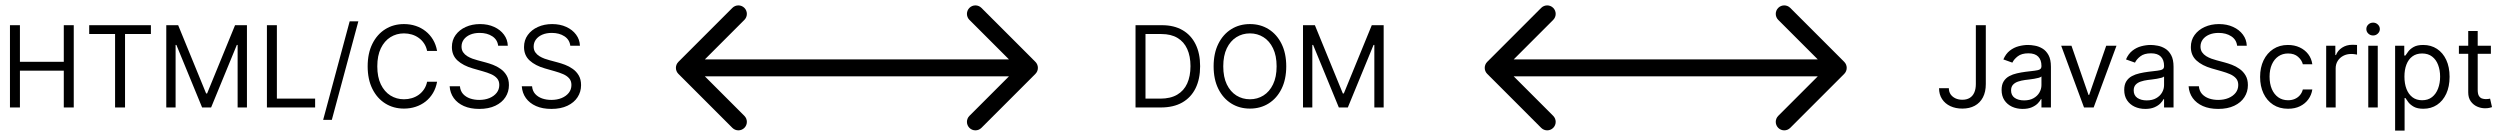 <svg width="442" height="24" viewBox="0 0 442 24" fill="none" xmlns="http://www.w3.org/2000/svg">
<path d="M1.761 19V4.455H3.523V10.932H11.278V4.455H13.04V19H11.278V12.494H3.523V19H1.761ZM15.771 6.017V4.455H26.68V6.017H22.106V19H20.345V6.017H15.771ZM29.398 4.455H31.5L36.444 16.528H36.614L41.557 4.455H43.659V19H42.012V7.949H41.87L37.324 19H35.733L31.188 7.949H31.046V19H29.398V4.455ZM47.191 19V4.455H48.952V17.438H55.714V19H47.191ZM63.356 3.773L58.668 21.188H57.134L61.822 3.773H63.356ZM77.275 9H75.513C75.409 8.493 75.227 8.048 74.966 7.665C74.711 7.281 74.398 6.959 74.029 6.699C73.664 6.434 73.259 6.235 72.814 6.102C72.369 5.97 71.905 5.903 71.422 5.903C70.541 5.903 69.744 6.126 69.029 6.571C68.319 7.016 67.753 7.672 67.331 8.538C66.915 9.405 66.706 10.468 66.706 11.727C66.706 12.987 66.915 14.05 67.331 14.916C67.753 15.783 68.319 16.438 69.029 16.884C69.744 17.329 70.541 17.551 71.422 17.551C71.905 17.551 72.369 17.485 72.814 17.352C73.259 17.22 73.664 17.023 74.029 16.763C74.398 16.498 74.711 16.173 74.966 15.79C75.227 15.402 75.409 14.956 75.513 14.454H77.275C77.142 15.198 76.9 15.863 76.55 16.45C76.2 17.037 75.764 17.537 75.243 17.949C74.722 18.356 74.138 18.666 73.489 18.879C72.845 19.092 72.156 19.199 71.422 19.199C70.182 19.199 69.079 18.896 68.113 18.29C67.147 17.684 66.387 16.822 65.833 15.704C65.279 14.587 65.002 13.261 65.002 11.727C65.002 10.193 65.279 8.867 65.833 7.75C66.387 6.633 67.147 5.771 68.113 5.165C69.079 4.559 70.182 4.256 71.422 4.256C72.156 4.256 72.845 4.362 73.489 4.575C74.138 4.788 74.722 5.101 75.243 5.513C75.764 5.92 76.2 6.417 76.55 7.004C76.9 7.587 77.142 8.252 77.275 9ZM88.075 8.091C87.99 7.371 87.644 6.812 87.038 6.415C86.432 6.017 85.689 5.818 84.808 5.818C84.164 5.818 83.601 5.922 83.118 6.131C82.64 6.339 82.266 6.625 81.996 6.99C81.731 7.355 81.598 7.769 81.598 8.233C81.598 8.621 81.69 8.955 81.875 9.234C82.064 9.509 82.306 9.739 82.599 9.923C82.893 10.103 83.201 10.252 83.523 10.371C83.845 10.484 84.141 10.577 84.41 10.648L85.888 11.046C86.267 11.145 86.688 11.282 87.152 11.457C87.621 11.633 88.068 11.872 88.494 12.175C88.925 12.473 89.28 12.857 89.56 13.325C89.839 13.794 89.979 14.369 89.979 15.051C89.979 15.837 89.773 16.547 89.361 17.182C88.954 17.816 88.357 18.32 87.571 18.695C86.79 19.069 85.84 19.256 84.723 19.256C83.681 19.256 82.779 19.088 82.017 18.751C81.26 18.415 80.663 17.947 80.227 17.345C79.796 16.744 79.553 16.046 79.496 15.25H81.314C81.361 15.799 81.546 16.254 81.868 16.614C82.195 16.969 82.606 17.234 83.104 17.409C83.606 17.579 84.145 17.665 84.723 17.665C85.395 17.665 85.999 17.556 86.534 17.338C87.069 17.116 87.493 16.808 87.805 16.415C88.118 16.017 88.274 15.553 88.274 15.023C88.274 14.54 88.139 14.147 87.869 13.844C87.599 13.541 87.244 13.294 86.804 13.105C86.364 12.916 85.888 12.75 85.376 12.608L83.587 12.097C82.45 11.77 81.551 11.303 80.888 10.697C80.225 10.091 79.894 9.298 79.894 8.318C79.894 7.504 80.114 6.794 80.554 6.188C80.999 5.577 81.596 5.103 82.344 4.767C83.097 4.426 83.937 4.256 84.865 4.256C85.803 4.256 86.636 4.424 87.365 4.76C88.094 5.091 88.672 5.546 89.098 6.124C89.529 6.701 89.756 7.357 89.78 8.091H88.075ZM100.829 8.091C100.744 7.371 100.398 6.812 99.792 6.415C99.186 6.017 98.443 5.818 97.562 5.818C96.918 5.818 96.355 5.922 95.872 6.131C95.394 6.339 95.019 6.625 94.75 6.99C94.484 7.355 94.352 7.769 94.352 8.233C94.352 8.621 94.444 8.955 94.629 9.234C94.818 9.509 95.06 9.739 95.353 9.923C95.647 10.103 95.955 10.252 96.277 10.371C96.599 10.484 96.894 10.577 97.164 10.648L98.642 11.046C99.02 11.145 99.442 11.282 99.906 11.457C100.375 11.633 100.822 11.872 101.248 12.175C101.679 12.473 102.034 12.857 102.314 13.325C102.593 13.794 102.733 14.369 102.733 15.051C102.733 15.837 102.527 16.547 102.115 17.182C101.708 17.816 101.111 18.32 100.325 18.695C99.544 19.069 98.594 19.256 97.477 19.256C96.435 19.256 95.533 19.088 94.771 18.751C94.013 18.415 93.417 17.947 92.981 17.345C92.55 16.744 92.306 16.046 92.25 15.25H94.068C94.115 15.799 94.3 16.254 94.622 16.614C94.948 16.969 95.36 17.234 95.858 17.409C96.359 17.579 96.899 17.665 97.477 17.665C98.149 17.665 98.753 17.556 99.288 17.338C99.823 17.116 100.247 16.808 100.559 16.415C100.872 16.017 101.028 15.553 101.028 15.023C101.028 14.54 100.893 14.147 100.623 13.844C100.353 13.541 99.998 13.294 99.558 13.105C99.118 12.916 98.642 12.75 98.13 12.608L96.341 12.097C95.204 11.77 94.305 11.303 93.642 10.697C92.979 10.091 92.647 9.298 92.647 8.318C92.647 7.504 92.868 6.794 93.308 6.188C93.753 5.577 94.35 5.103 95.098 4.767C95.85 4.426 96.691 4.256 97.619 4.256C98.556 4.256 99.39 4.424 100.119 4.76C100.848 5.091 101.426 5.546 101.852 6.124C102.283 6.701 102.51 7.357 102.534 8.091H100.829Z" fill="black"/>
<path d="M205.25 19H200.761V4.455H205.449C206.86 4.455 208.067 4.746 209.071 5.328C210.075 5.906 210.844 6.737 211.379 7.821C211.914 8.901 212.182 10.193 212.182 11.699C212.182 13.214 211.912 14.518 211.372 15.612C210.832 16.701 210.046 17.539 209.014 18.126C207.982 18.709 206.727 19 205.25 19ZM202.523 17.438H205.136C206.339 17.438 207.336 17.206 208.126 16.741C208.917 16.277 209.507 15.617 209.895 14.76C210.283 13.903 210.477 12.883 210.477 11.699C210.477 10.525 210.286 9.514 209.902 8.666C209.518 7.814 208.946 7.161 208.183 6.706C207.421 6.247 206.472 6.017 205.335 6.017H202.523V17.438ZM227.409 11.727C227.409 13.261 227.132 14.587 226.578 15.704C226.024 16.822 225.264 17.684 224.298 18.29C223.332 18.896 222.229 19.199 220.989 19.199C219.748 19.199 218.645 18.896 217.679 18.29C216.713 17.684 215.953 16.822 215.399 15.704C214.845 14.587 214.568 13.261 214.568 11.727C214.568 10.193 214.845 8.867 215.399 7.75C215.953 6.633 216.713 5.771 217.679 5.165C218.645 4.559 219.748 4.256 220.989 4.256C222.229 4.256 223.332 4.559 224.298 5.165C225.264 5.771 226.024 6.633 226.578 7.75C227.132 8.867 227.409 10.193 227.409 11.727ZM225.705 11.727C225.705 10.468 225.494 9.405 225.072 8.538C224.656 7.672 224.09 7.016 223.375 6.571C222.665 6.126 221.869 5.903 220.989 5.903C220.108 5.903 219.31 6.126 218.595 6.571C217.885 7.016 217.319 7.672 216.898 8.538C216.481 9.405 216.273 10.468 216.273 11.727C216.273 12.987 216.481 14.05 216.898 14.916C217.319 15.783 217.885 16.438 218.595 16.884C219.31 17.329 220.108 17.551 220.989 17.551C221.869 17.551 222.665 17.329 223.375 16.884C224.09 16.438 224.656 15.783 225.072 14.916C225.494 14.05 225.705 12.987 225.705 11.727ZM230.371 4.455H232.473L237.416 16.528H237.587L242.53 4.455H244.632V19H242.984V7.949H242.842L238.297 19H236.706L232.161 7.949H232.018V19H230.371V4.455Z" fill="black"/>
<path d="M349.33 4.455H351.091V14.852C351.091 15.78 350.92 16.569 350.58 17.217C350.239 17.866 349.758 18.358 349.138 18.695C348.518 19.031 347.786 19.199 346.943 19.199C346.148 19.199 345.44 19.055 344.82 18.766C344.199 18.472 343.712 18.055 343.357 17.516C343.001 16.976 342.824 16.334 342.824 15.591H344.557C344.557 16.003 344.659 16.363 344.862 16.671C345.071 16.974 345.355 17.21 345.714 17.381C346.074 17.551 346.484 17.636 346.943 17.636C347.45 17.636 347.881 17.53 348.236 17.317C348.591 17.104 348.861 16.791 349.045 16.379C349.235 15.963 349.33 15.454 349.33 14.852V4.455ZM357.604 19.256C356.912 19.256 356.285 19.125 355.722 18.865C355.158 18.6 354.711 18.219 354.379 17.722C354.048 17.22 353.882 16.614 353.882 15.903C353.882 15.278 354.005 14.772 354.251 14.383C354.498 13.991 354.827 13.683 355.239 13.46C355.651 13.238 356.105 13.072 356.602 12.963C357.104 12.849 357.608 12.759 358.115 12.693C358.778 12.608 359.315 12.544 359.727 12.501C360.144 12.454 360.447 12.376 360.636 12.267C360.83 12.158 360.928 11.969 360.928 11.699V11.642C360.928 10.941 360.736 10.397 360.352 10.008C359.973 9.62 359.398 9.426 358.626 9.426C357.826 9.426 357.199 9.601 356.744 9.952C356.29 10.302 355.97 10.676 355.786 11.074L354.195 10.506C354.479 9.843 354.857 9.327 355.331 8.957C355.809 8.583 356.33 8.323 356.893 8.176C357.462 8.025 358.02 7.949 358.57 7.949C358.92 7.949 359.322 7.991 359.777 8.077C360.236 8.157 360.679 8.325 361.105 8.581C361.536 8.837 361.893 9.223 362.178 9.739C362.462 10.255 362.604 10.946 362.604 11.812V19H360.928V17.523H360.842C360.729 17.759 360.539 18.013 360.274 18.283C360.009 18.553 359.656 18.782 359.216 18.972C358.776 19.161 358.238 19.256 357.604 19.256ZM357.859 17.75C358.522 17.75 359.081 17.62 359.536 17.359C359.995 17.099 360.34 16.763 360.572 16.351C360.809 15.939 360.928 15.506 360.928 15.051V13.517C360.857 13.602 360.7 13.68 360.459 13.751C360.222 13.818 359.947 13.877 359.635 13.929C359.327 13.976 359.027 14.019 358.733 14.057C358.444 14.09 358.21 14.118 358.03 14.142C357.594 14.199 357.187 14.291 356.808 14.419C356.434 14.542 356.131 14.729 355.899 14.98C355.672 15.226 355.558 15.562 355.558 15.989C355.558 16.571 355.774 17.011 356.205 17.31C356.64 17.603 357.192 17.75 357.859 17.75ZM374.193 8.091L370.159 19H368.454L364.42 8.091H366.238L369.25 16.784H369.363L372.375 8.091H374.193ZM379.283 19.256C378.592 19.256 377.965 19.125 377.401 18.865C376.838 18.6 376.39 18.219 376.059 17.722C375.728 17.22 375.562 16.614 375.562 15.903C375.562 15.278 375.685 14.772 375.931 14.383C376.177 13.991 376.506 13.683 376.918 13.46C377.33 13.238 377.785 13.072 378.282 12.963C378.784 12.849 379.288 12.759 379.795 12.693C380.458 12.608 380.995 12.544 381.407 12.501C381.824 12.454 382.127 12.376 382.316 12.267C382.51 12.158 382.607 11.969 382.607 11.699V11.642C382.607 10.941 382.415 10.397 382.032 10.008C381.653 9.62 381.078 9.426 380.306 9.426C379.506 9.426 378.879 9.601 378.424 9.952C377.969 10.302 377.65 10.676 377.465 11.074L375.874 10.506C376.158 9.843 376.537 9.327 377.011 8.957C377.489 8.583 378.01 8.323 378.573 8.176C379.141 8.025 379.7 7.949 380.249 7.949C380.6 7.949 381.002 7.991 381.457 8.077C381.916 8.157 382.359 8.325 382.785 8.581C383.216 8.837 383.573 9.223 383.857 9.739C384.141 10.255 384.283 10.946 384.283 11.812V19H382.607V17.523H382.522C382.408 17.759 382.219 18.013 381.954 18.283C381.689 18.553 381.336 18.782 380.896 18.972C380.455 19.161 379.918 19.256 379.283 19.256ZM379.539 17.75C380.202 17.75 380.761 17.62 381.215 17.359C381.674 17.099 382.02 16.763 382.252 16.351C382.489 15.939 382.607 15.506 382.607 15.051V13.517C382.536 13.602 382.38 13.68 382.138 13.751C381.902 13.818 381.627 13.877 381.315 13.929C381.007 13.976 380.706 14.019 380.413 14.057C380.124 14.09 379.889 14.118 379.71 14.142C379.274 14.199 378.867 14.291 378.488 14.419C378.114 14.542 377.811 14.729 377.579 14.98C377.352 15.226 377.238 15.562 377.238 15.989C377.238 16.571 377.453 17.011 377.884 17.31C378.32 17.603 378.871 17.75 379.539 17.75ZM395.525 8.091C395.439 7.371 395.094 6.812 394.488 6.415C393.882 6.017 393.138 5.818 392.257 5.818C391.614 5.818 391.05 5.922 390.567 6.131C390.089 6.339 389.715 6.625 389.445 6.99C389.18 7.355 389.047 7.769 389.047 8.233C389.047 8.621 389.14 8.955 389.324 9.234C389.514 9.509 389.755 9.739 390.049 9.923C390.342 10.103 390.65 10.252 390.972 10.371C391.294 10.484 391.59 10.577 391.86 10.648L393.337 11.046C393.716 11.145 394.137 11.282 394.601 11.457C395.07 11.633 395.517 11.872 395.944 12.175C396.374 12.473 396.73 12.857 397.009 13.325C397.288 13.794 397.428 14.369 397.428 15.051C397.428 15.837 397.222 16.547 396.81 17.182C396.403 17.816 395.806 18.32 395.02 18.695C394.239 19.069 393.29 19.256 392.172 19.256C391.131 19.256 390.229 19.088 389.466 18.751C388.709 18.415 388.112 17.947 387.676 17.345C387.246 16.744 387.002 16.046 386.945 15.25H388.763C388.81 15.799 388.995 16.254 389.317 16.614C389.644 16.969 390.056 17.234 390.553 17.409C391.055 17.579 391.595 17.665 392.172 17.665C392.845 17.665 393.448 17.556 393.983 17.338C394.518 17.116 394.942 16.808 395.255 16.415C395.567 16.017 395.723 15.553 395.723 15.023C395.723 14.54 395.588 14.147 395.319 13.844C395.049 13.541 394.694 13.294 394.253 13.105C393.813 12.916 393.337 12.75 392.826 12.608L391.036 12.097C389.9 11.77 389 11.303 388.337 10.697C387.674 10.091 387.343 9.298 387.343 8.318C387.343 7.504 387.563 6.794 388.003 6.188C388.448 5.577 389.045 5.103 389.793 4.767C390.546 4.426 391.386 4.256 392.314 4.256C393.252 4.256 394.085 4.424 394.814 4.76C395.543 5.091 396.121 5.546 396.547 6.124C396.978 6.701 397.205 7.357 397.229 8.091H395.525ZM404.528 19.227C403.506 19.227 402.625 18.986 401.886 18.503C401.148 18.02 400.58 17.355 400.182 16.507C399.784 15.66 399.585 14.691 399.585 13.602C399.585 12.494 399.789 11.517 400.196 10.669C400.608 9.817 401.181 9.152 401.915 8.673C402.653 8.19 403.515 7.949 404.5 7.949C405.267 7.949 405.958 8.091 406.574 8.375C407.189 8.659 407.694 9.057 408.087 9.568C408.48 10.079 408.723 10.676 408.818 11.358H407.142C407.014 10.861 406.73 10.421 406.29 10.037C405.854 9.649 405.267 9.455 404.528 9.455C403.875 9.455 403.302 9.625 402.81 9.966C402.322 10.302 401.941 10.778 401.666 11.393C401.396 12.004 401.261 12.722 401.261 13.546C401.261 14.388 401.394 15.122 401.659 15.747C401.929 16.372 402.308 16.858 402.795 17.203C403.288 17.549 403.866 17.722 404.528 17.722C404.964 17.722 405.359 17.646 405.714 17.494C406.07 17.343 406.37 17.125 406.616 16.841C406.863 16.557 407.038 16.216 407.142 15.818H408.818C408.723 16.462 408.489 17.042 408.115 17.558C407.746 18.07 407.256 18.477 406.645 18.78C406.039 19.078 405.333 19.227 404.528 19.227ZM411.268 19V8.091H412.888V9.739H413.001C413.2 9.199 413.56 8.761 414.081 8.425C414.602 8.089 415.189 7.92 415.842 7.92C415.965 7.92 416.119 7.923 416.304 7.928C416.489 7.932 416.628 7.939 416.723 7.949V9.653C416.666 9.639 416.536 9.618 416.332 9.589C416.134 9.556 415.923 9.54 415.7 9.54C415.17 9.54 414.696 9.651 414.28 9.874C413.868 10.091 413.541 10.394 413.3 10.783C413.063 11.166 412.945 11.604 412.945 12.097V19H411.268ZM418.71 19V8.091H420.386V19H418.71ZM419.562 6.273C419.235 6.273 418.954 6.161 418.717 5.939C418.485 5.716 418.369 5.449 418.369 5.136C418.369 4.824 418.485 4.556 418.717 4.334C418.954 4.111 419.235 4 419.562 4C419.889 4 420.168 4.111 420.4 4.334C420.637 4.556 420.755 4.824 420.755 5.136C420.755 5.449 420.637 5.716 420.4 5.939C420.168 6.161 419.889 6.273 419.562 6.273ZM423.456 23.091V8.091H425.075V9.824H425.274C425.397 9.634 425.568 9.393 425.786 9.099C426.008 8.801 426.325 8.536 426.737 8.304C427.154 8.067 427.717 7.949 428.428 7.949C429.346 7.949 430.156 8.178 430.857 8.638C431.557 9.097 432.104 9.748 432.497 10.591C432.89 11.434 433.087 12.428 433.087 13.574C433.087 14.729 432.89 15.731 432.497 16.578C432.104 17.421 431.56 18.074 430.864 18.538C430.168 18.998 429.365 19.227 428.456 19.227C427.755 19.227 427.194 19.111 426.773 18.879C426.351 18.642 426.027 18.375 425.8 18.077C425.572 17.774 425.397 17.523 425.274 17.324H425.132V23.091H423.456ZM425.104 13.546C425.104 14.369 425.224 15.096 425.466 15.726C425.707 16.351 426.06 16.841 426.524 17.196C426.988 17.546 427.556 17.722 428.229 17.722C428.929 17.722 429.514 17.537 429.983 17.168C430.456 16.794 430.812 16.292 431.048 15.662C431.29 15.027 431.411 14.322 431.411 13.546C431.411 12.778 431.292 12.087 431.055 11.472C430.823 10.851 430.471 10.361 429.997 10.001C429.528 9.637 428.939 9.455 428.229 9.455C427.547 9.455 426.974 9.627 426.51 9.973C426.046 10.314 425.696 10.792 425.459 11.408C425.222 12.018 425.104 12.731 425.104 13.546ZM440.388 8.091V9.511H434.734V8.091H440.388ZM436.382 5.477H438.058V15.875C438.058 16.349 438.127 16.704 438.264 16.94C438.406 17.172 438.586 17.329 438.804 17.409C439.027 17.485 439.261 17.523 439.507 17.523C439.692 17.523 439.843 17.513 439.962 17.494C440.08 17.471 440.175 17.452 440.246 17.438L440.587 18.943C440.473 18.986 440.314 19.028 440.111 19.071C439.907 19.118 439.649 19.142 439.337 19.142C438.863 19.142 438.399 19.04 437.945 18.837C437.495 18.633 437.121 18.323 436.822 17.906C436.529 17.49 436.382 16.964 436.382 16.329V5.477Z" fill="black"/>
<path d="M119.939 10.939C119.354 11.525 119.354 12.475 119.939 13.061L129.485 22.607C130.071 23.192 131.021 23.192 131.607 22.607C132.192 22.021 132.192 21.071 131.607 20.485L123.121 12L131.607 3.515C132.192 2.929 132.192 1.979 131.607 1.393C131.021 0.808 130.071 0.808 129.485 1.393L119.939 10.939ZM183.061 13.061C183.646 12.475 183.646 11.525 183.061 10.939L173.515 1.393C172.929 0.808 171.979 0.808 171.393 1.393C170.808 1.979 170.808 2.929 171.393 3.515L179.879 12L171.393 20.485C170.808 21.071 170.808 22.021 171.393 22.607C171.979 23.192 172.929 23.192 173.515 22.607L183.061 13.061ZM121 13.5H182V10.5H121V13.5Z" fill="black"/>
<path d="M262.939 10.939C262.354 11.525 262.354 12.475 262.939 13.061L272.485 22.607C273.071 23.192 274.021 23.192 274.607 22.607C275.192 22.021 275.192 21.071 274.607 20.485L266.121 12L274.607 3.515C275.192 2.929 275.192 1.979 274.607 1.393C274.021 0.808 273.071 0.808 272.485 1.393L262.939 10.939ZM326.061 13.061C326.646 12.475 326.646 11.525 326.061 10.939L316.515 1.393C315.929 0.808 314.979 0.808 314.393 1.393C313.808 1.979 313.808 2.929 314.393 3.515L322.879 12L314.393 20.485C313.808 21.071 313.808 22.021 314.393 22.607C314.979 23.192 315.929 23.192 316.515 22.607L326.061 13.061ZM264 13.5H325V10.5H264V13.5Z" fill="black"/>
</svg>
